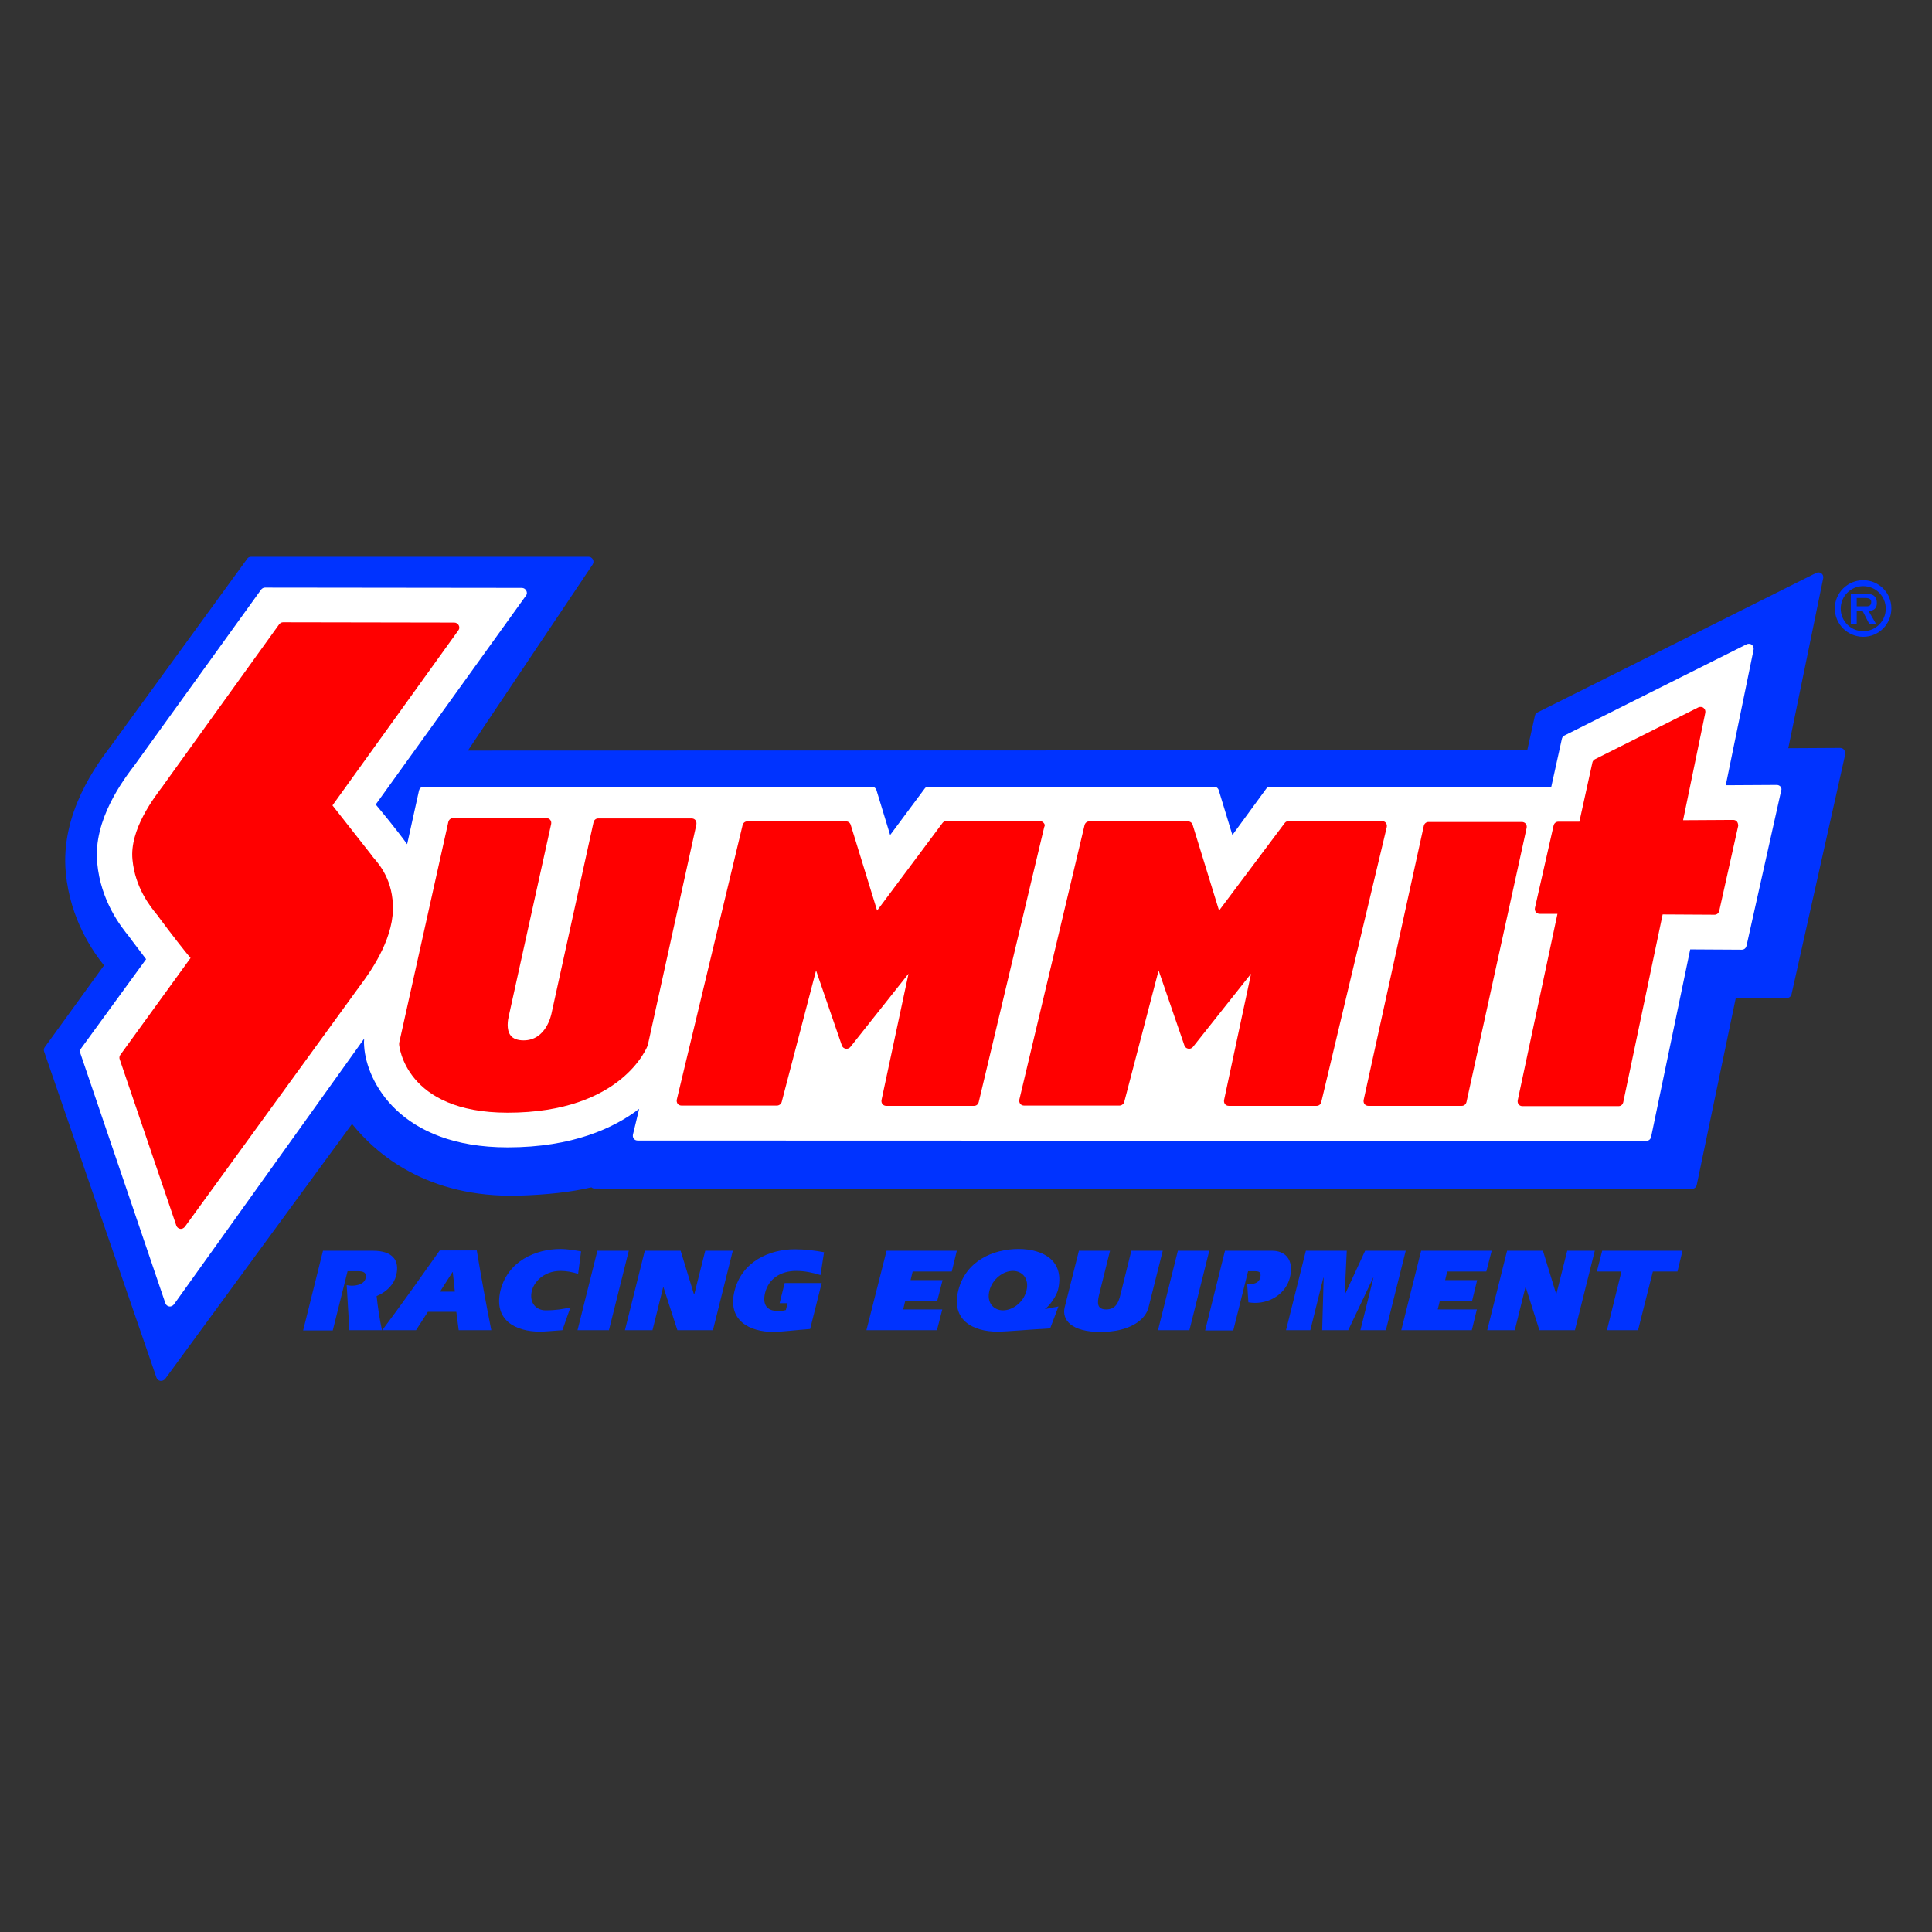 <?xml version="1.0" encoding="utf-8"?>
<!-- Generator: Adobe Illustrator 19.2.1, SVG Export Plug-In . SVG Version: 6.00 Build 0)  -->
<svg version="1.1" id="layer" xmlns="http://www.w3.org/2000/svg" xmlns:xlink="http://www.w3.org/1999/xlink" x="0px" y="0px"
	 viewBox="0 0 652 652" style="enable-background:new 0 0 652 652;" xml:space="preserve">
<rect x="0" y="0" width="652" height="652" fill="#333333" stroke="none"/>
<style type="text/css">
	.st0{fill:#0033FF;}
	.st1{fill:#FFFFFF;}
	.st2{fill:#FF0000;}
</style>
<g>
	<path class="st0" d="M622.3,253c-0.3-0.4-0.8-0.6-1.3-0.6l-17.5,0.1l11.8-57.4c0.1-0.6-0.1-1.2-0.6-1.6c-0.5-0.4-1.2-0.4-1.7-0.2
		l-94.1,47.1c-0.4,0.2-0.8,0.6-0.9,1.1l-2.6,11.7l-357.5,0.1l42.1-62.8c0.3-0.5,0.4-1.1,0.1-1.7c-0.3-0.5-0.8-0.9-1.4-0.9H84.7
		c-0.5,0-1,0.2-1.3,0.7l-45.8,62.9c-4.7,6.2-17.3,22.8-15.4,43c1.5,16,9.4,26.9,12.9,31.3l-20,27.6c-0.3,0.4-0.4,1-0.2,1.5l37.9,110
		c0.2,0.6,0.7,1,1.3,1.1c0.6,0.1,1.2-0.2,1.6-0.6l63.1-86.1c8.1,10.1,25.3,25,56.2,24.2c9.7-0.3,17.7-1.2,24.6-2.8
		c0.3,0.3,0.7,0.4,1.1,0.4l370.3,0.1c0.8,0,1.4-0.5,1.6-1.3l13.2-63.2l17.2,0.1c0.8,0,1.4-0.5,1.6-1.3l18.2-81.3
		C622.7,253.9,622.6,253.4,622.3,253"/>
	<path class="st0" d="M109,422.1h16.9c6.5,0,9.1,3.2,7.8,8.3c-0.7,2.9-3,5.5-6.6,7c0.4,3.8,1,7.7,1.8,11.5h-11l-0.9-15.2
		c0.5,0.1,1.1,0.2,1.7,0.2c1.9,0,4.3-0.6,4.7-2.6c0.4-1.9-0.8-2.3-2.6-2.3h-3.5l-5,20h-10L109,422.1"/>
	<path class="st0" d="M148.5,435.9l4.2-6.6h0.1l0.7,6.6H148.5 M140.4,448.9l4-6.2h9.6l0.8,6.2h11c-1.8-9-3.4-17.9-4.9-26.9h-12.5
		c-6.3,8.9-12.8,18.1-19.4,26.9H140.4z"/>
	<path class="st0" d="M189.8,448.9c-2.5,0.2-6.4,0.5-7.5,0.5c-8.5,0-15.8-4-13.4-13.9c2.5-9.9,11.8-14,20.3-14
		c2.1,0,4.5,0.4,6.9,0.8l-1,7.6c-1.9-0.6-3.9-1-5.9-1c-6,0-9.1,4.1-9.7,6.7c-1,3.9,1.3,6.6,4.6,6.6c3.5,0,5.9-0.4,8.4-1L189.8,448.9
		"/>
	<polygon class="st0" points="201.6,422.1 212.2,422.1 205.5,448.9 194.9,448.9 	"/>
	<polygon class="st0" points="217.6,422.1 229.7,422.1 234.2,436.8 234.3,436.8 238,422.1 247.3,422.1 240.6,448.9 228.6,448.9 
		223.9,434.4 223.8,434.4 220.2,448.9 210.9,448.9 	"/>
	<path class="st0" d="M277.3,433l-3.9,15.5c-4.1,0.3-10.3,1-12.2,1c-8.5,0-15.8-4-13.3-13.9c2.5-9.9,11.8-14,20.3-14
		c3.5,0,6.7,0.4,9.9,1l-1.2,7.7c-2.6-0.8-5.3-1.4-8.2-1.4c-5.2,0-9.3,2.6-10.5,7.4c-1,4.2,0.8,6.1,4.2,6.1c1,0,1.9,0,2.8-0.3
		l0.6-2.3h-2.7l1.7-6.8H277.3"/>
	<polygon class="st0" points="316.2,448.9 292.4,448.9 299.2,422.1 322.9,422.1 321.2,429.1 308,429.1 307.3,432 318.1,432 
		316.3,439 305.5,439 304.8,441.9 318,441.9 	"/>
	<path class="st0" d="M341.8,428.9c3.3,0,5.6,2.7,4.6,6.7c-1,3.9-4.6,6.6-7.9,6.6s-5.6-2.7-4.6-6.6
		C334.9,431.6,338.6,428.9,341.8,428.9 M352.6,441.8L352.6,441.8c2.1-1.5,4-4.9,4.4-6.3c2.5-9.9-4.8-14-13.3-14
		c-8.5,0-17.8,4-20.3,14c-2.5,9.9,4.8,13.9,13.3,13.9c2.9,0,11.8-0.8,17.7-1.1l2.8-7.4L352.6,441.8z"/>
	<path class="st0" d="M374.6,422.1l-3.7,14.9c-0.7,2.9-0.6,4.9,2.4,4.9c3,0,4.1-2,4.8-4.9l3.7-14.9h10.6l-4.8,19.1
		c-1,4.2-6.3,8.3-16.2,8.3c-9.9,0-13.1-4.1-12.1-8.3l4.8-19.1H374.6"/>
	<polygon class="st0" points="397.5,422.1 408.1,422.1 401.4,448.9 390.8,448.9 	"/>
	<path class="st0" d="M413.4,422.1h16c3.8,0,7.5,2.5,5.9,9.1c-1.3,5-6.1,8.5-11.8,8.5c-0.8,0-1.5-0.1-2.2-0.2l-0.4-6.2h1.2
		c1.5,0,2.8-0.6,3.2-2.1c0.5-2.1-0.6-2.2-2-2.2h-2.1l-5,20h-9.5L413.4,422.1"/>
	<polygon class="st0" points="434,448.9 440.7,422.1 454.5,422.1 453.8,436.8 453.9,436.8 460.7,422.1 474.4,422.1 467.7,448.9 
		459.1,448.9 463.5,431.2 463.4,431.2 455,448.9 446.2,448.9 446.7,431.2 446.6,431.2 442.2,448.9 	"/>
	<polygon class="st0" points="496.7,448.9 472.9,448.9 479.6,422.1 503.4,422.1 501.6,429.1 488.4,429.1 487.7,432 498.5,432 
		496.8,439 485.9,439 485.2,441.9 498.4,441.9 	"/>
	<polygon class="st0" points="508.6,422.1 520.7,422.1 525.2,436.8 525.2,436.8 528.9,422.1 538.2,422.1 531.5,448.9 519.5,448.9 
		514.9,434.4 514.8,434.4 511.2,448.9 501.9,448.9 	"/>
	<polygon class="st0" points="540.7,422.1 567.8,422.1 566.1,429.1 557.8,429.1 552.8,448.9 542.3,448.9 547.2,429.1 538.9,429.1 	
		"/>
	<path class="st0" d="M628.8,213c-4.2,0-7.6-3.4-7.6-7.6c0-4.2,3.4-7.6,7.6-7.6c4.2,0,7.6,3.4,7.6,7.6
		C636.4,209.6,633,213,628.8,213 M628.8,214.9c5.3,0,9.5-4.3,9.5-9.6c0-5.3-4.3-9.5-9.5-9.5c-5.3,0-9.6,4.3-9.6,9.5
		C619.2,210.6,623.5,214.9,628.8,214.9"/>
	<path class="st0" d="M630.6,206.2c1.8-0.1,2.8-0.9,2.8-2.7c0-1.1-0.3-2-1.2-2.6c-0.8-0.5-1.9-0.5-2.7-0.5h-4.9v10.1h2v-4.3h2
		l2.2,4.3h2.3L630.6,206.2 M626.6,204.7v-2.9h2.5c1,0,2.4,0,2.4,1.3c0,1.3-0.8,1.6-1.9,1.5H626.6z"/>
	<path class="st1" d="M600.9,265.5c-0.3-0.4-0.8-0.6-1.3-0.6l-17.2,0.1l9.4-45.8c0.1-0.6-0.1-1.2-0.6-1.6c-0.5-0.4-1.2-0.4-1.7-0.2
		l-61.5,30.8c-0.4,0.2-0.8,0.6-0.9,1.1l-3.6,16.3l-94.9-0.1c-0.5,0-1,0.2-1.3,0.7l-11.4,15.6l-4.6-15.1c-0.2-0.7-0.8-1.2-1.6-1.2
		l-96.4,0c-0.5,0-1,0.2-1.3,0.7l-11.6,15.6l-4.6-15.1c-0.2-0.7-0.8-1.2-1.6-1.2l-151.2,0c-0.8,0-1.4,0.5-1.6,1.3l-4,18.1
		c-3.3-4.6-8.6-11-10.6-13.4l50.7-70.5c0.4-0.5,0.4-1.1,0.1-1.7c-0.3-0.5-0.8-0.9-1.5-0.9l-86.7-0.1c-0.5,0-1,0.3-1.3,0.7
		c-0.4,0.6-42.1,58.4-42.6,59.1c-3.8,5-14.1,18.5-12.7,33.1c1.2,13,8.1,21.6,10.7,24.8c0,0,1.1,1.5,1.1,1.5l4.7,6.2l-22,30.2
		c-0.3,0.4-0.4,1-0.2,1.5l28.7,84.4c0.2,0.6,0.7,1,1.3,1.1c0.6,0.1,1.2-0.2,1.6-0.7l64.2-89.7c-0.1,0.9-0.1,1.8,0,2.7
		c0.8,11.7,12,34,48.4,34c21.9,0,35.9-6.5,44.4-13l-2.1,8.7c-0.1,0.5,0,1,0.3,1.4c0.3,0.4,0.8,0.6,1.3,0.6l340.4,0.1
		c0.8,0,1.4-0.5,1.6-1.3l13.2-63.3l17.4,0.1c0.8,0,1.4-0.5,1.6-1.3l11.7-52.4C601.3,266.4,601.2,265.9,600.9,265.5"/>
	<path class="st2" d="M234.7,276.8c-0.3-0.4-0.8-0.6-1.3-0.6h-31.5c-0.8,0-1.4,0.5-1.6,1.3l-14.2,64.6c-0.1,0.4-1.8,9-9.4,9
		c-2.1,0-3.6-0.6-4.4-1.7c-1.5-1.9-0.9-5.3-0.6-6.5c0-0.1,14.3-64.8,14.3-64.8c0.1-0.5,0-1-0.3-1.4c-0.3-0.4-0.8-0.6-1.3-0.6h-31.5
		c-0.8,0-1.4,0.5-1.6,1.3L134.7,352c0,0.1,0,0.3,0,0.5c0,0.2,1.9,23,36.6,23c38.9,0,47.2-22.5,47.3-22.7c0,0,16.4-74.5,16.4-74.5
		C235.1,277.7,235,277.2,234.7,276.8"/>
	<path class="st2" d="M514.9,278c-0.3-0.4-0.8-0.6-1.3-0.6h-31.5c-0.8,0-1.4,0.5-1.6,1.3l-20.3,92.5c-0.1,0.5,0,1,0.3,1.4
		c0.3,0.4,0.8,0.6,1.3,0.6h31.5c0.8,0,1.4-0.5,1.6-1.3l20.3-92.5C515.3,278.9,515.2,278.4,514.9,278"/>
	<path class="st2" d="M352.2,277.7c-0.3-0.4-0.8-0.6-1.3-0.6h-31.5c-0.5,0-1,0.2-1.3,0.6L296,307.3l-8.9-28.9
		c-0.2-0.7-0.8-1.2-1.6-1.2h-33.3c-0.8,0-1.4,0.5-1.6,1.3l-22.2,92.6c-0.1,0.5,0,1,0.3,1.4c0.3,0.4,0.8,0.6,1.3,0.6h32.2
		c0.7,0,1.4-0.5,1.6-1.2l11.6-44.4l8.7,25.3c0.2,0.6,0.7,1,1.3,1.1c0.6,0.1,1.2-0.1,1.6-0.6l19.6-24.7l-9.1,42.6
		c-0.1,0.5,0,1,0.3,1.4c0.3,0.4,0.8,0.6,1.3,0.6h29.6c0.8,0,1.4-0.5,1.6-1.3l22.1-92.8C352.7,278.6,352.6,278.1,352.2,277.7"/>
	<path class="st2" d="M467.7,277.7c-0.3-0.4-0.8-0.6-1.3-0.6h-31.5c-0.5,0-1,0.2-1.3,0.6l-22.2,29.6l-8.9-28.9
		c-0.2-0.7-0.8-1.2-1.6-1.2h-33.3c-0.8,0-1.4,0.5-1.6,1.3L344,371.1c-0.1,0.5,0,1,0.3,1.4c0.3,0.4,0.8,0.6,1.3,0.6h32.2
		c0.7,0,1.4-0.5,1.6-1.2l11.6-44.4l8.7,25.3c0.2,0.6,0.7,1,1.3,1.1c0.6,0.1,1.2-0.1,1.6-0.6l19.6-24.7l-9.1,42.6
		c-0.1,0.5,0,1,0.3,1.4c0.3,0.4,0.8,0.6,1.3,0.6h29.6c0.8,0,1.4-0.5,1.6-1.3l22.1-92.8C468.1,278.6,468,278.1,467.7,277.7"/>
	<path class="st2" d="M125.4,288.6l-13.2-16.8l42.5-59.1c0.4-0.5,0.4-1.1,0.1-1.7c-0.3-0.5-0.8-0.9-1.5-0.9l-57.8-0.1
		c-0.5,0-1,0.3-1.3,0.7l-38.5,53.5c-0.2,0.2-0.4,0.6-0.7,1c-3.1,4.1-11.3,14.8-10.3,24.9c0.9,9.5,6,15.8,8.2,18.5
		c0.3,0.3,0.5,0.6,0.6,0.8c4.6,6.2,9,11.8,10.8,13.9L40.6,356c-0.3,0.4-0.4,1-0.2,1.5l19.1,56.1c0.2,0.6,0.7,1,1.3,1.1
		c0.6,0.1,1.2-0.2,1.6-0.7l59.2-81.5l0.3-0.4c2.6-3.5,10.5-14.3,10.7-25.1c0.2-9.8-4.6-15.3-6.6-17.6
		C125.7,289,125.5,288.8,125.4,288.6"/>
	<path class="st2" d="M586.2,277.3c-0.3-0.4-0.8-0.6-1.3-0.6l-16.9,0.1l7.5-36.3c0.1-0.6-0.1-1.2-0.6-1.6c-0.5-0.4-1.2-0.4-1.7-0.2
		l-34.9,17.5c-0.4,0.2-0.8,0.6-0.9,1.1l-4.4,20l-7.1,0c-0.8,0-1.4,0.5-1.6,1.3l-6.3,27.8c-0.1,0.5,0,1,0.3,1.4
		c0.3,0.4,0.8,0.6,1.3,0.6h6l-13.4,62.9c-0.1,0.5,0,1,0.3,1.4c0.3,0.4,0.8,0.6,1.3,0.6l32.4,0c0.8,0,1.4-0.5,1.6-1.3l13.3-63.4
		l17.5,0.1c0.8,0,1.4-0.5,1.6-1.3l6.4-28.7C586.6,278.2,586.5,277.7,586.2,277.3"/>
</g>
</svg>
